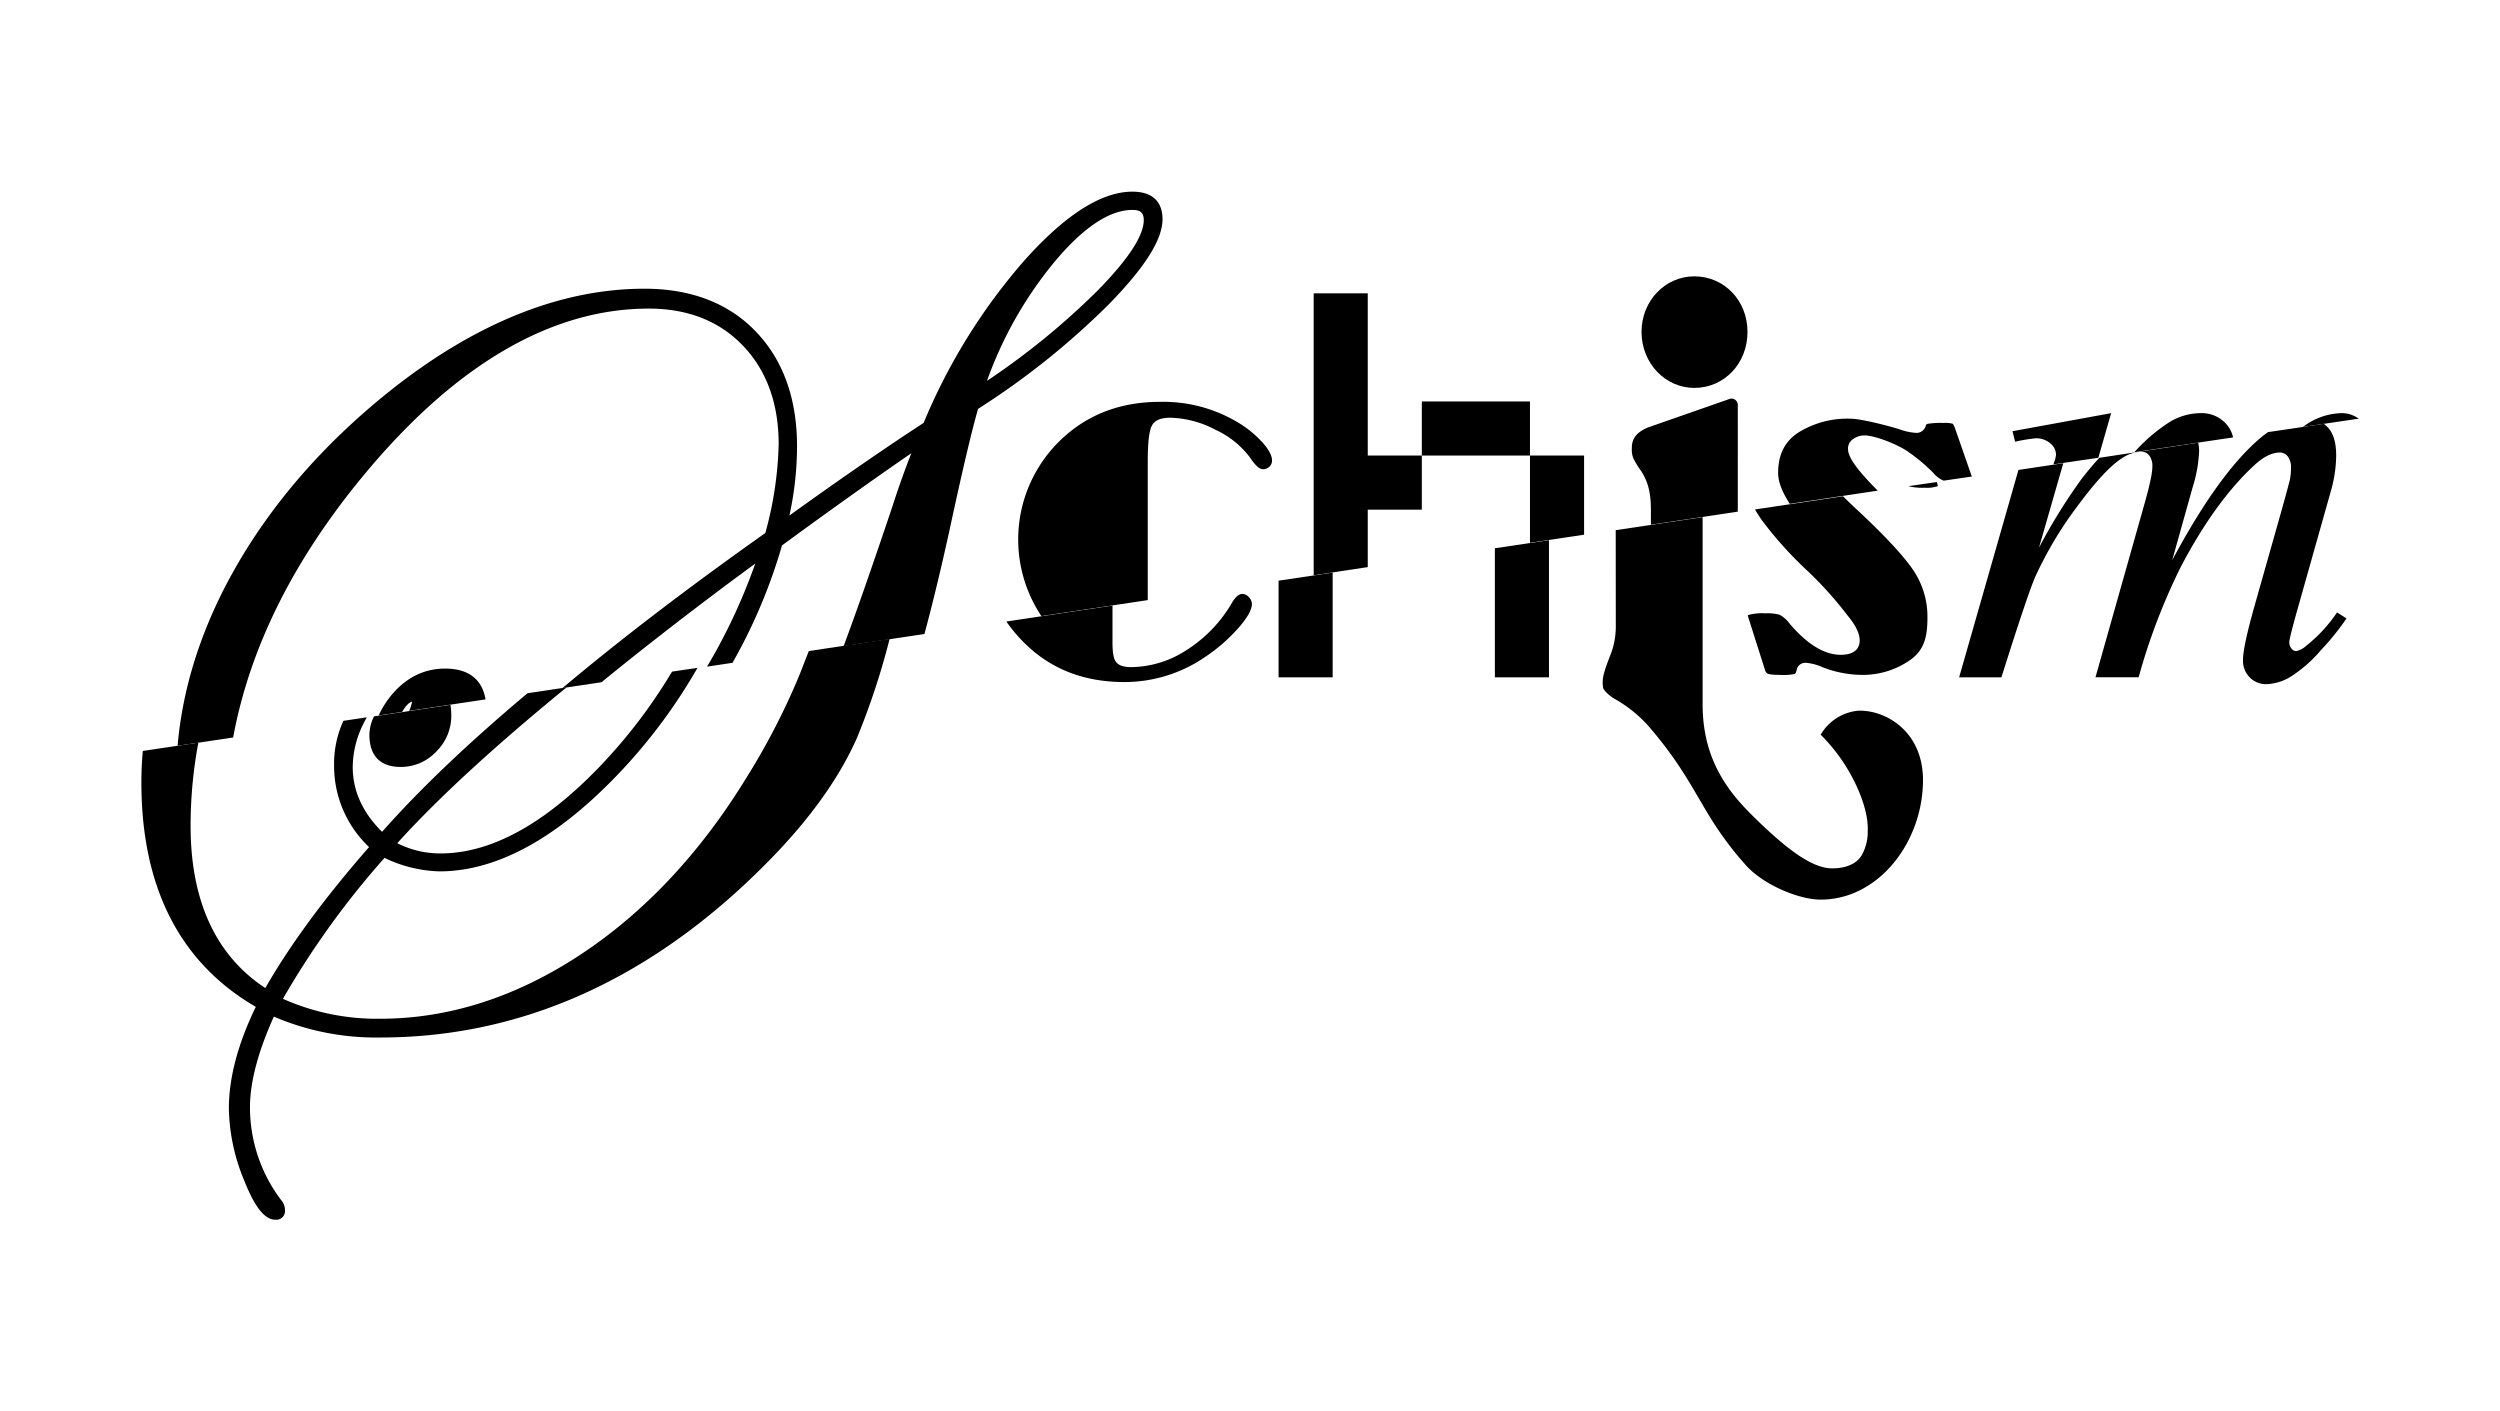 <svg id="Layer_1" data-name="Layer 1" xmlns="http://www.w3.org/2000/svg" viewBox="0 0 606.14 342.16"><defs><style>.cls-1{fill:none;}</style></defs><path class="cls-1" d="M277.31,53.38c0-1.77-.8-2.49-2.76-2.49-5.65,0-12.15,4.41-19.3,13.1A96.07,96.07,0,0,0,239.3,92.34,179.54,179.54,0,0,0,266,70.58C273.5,63,277.31,57.16,277.31,53.38Z"/><path d="M99.91,170.11c0,.23-.17.7-.43,1.64-.11.2-.19.4-.28.6l18.52-2.78c-.82-4.89-4.16-7.47-9.79-7.47-5.12,0-9.54,2.21-13.12,6.55a22.93,22.93,0,0,0-3,4.81l5.69-.85C98.57,170.75,99.42,170.23,99.91,170.11Z"/><path d="M237.14,99.13A187.54,187.54,0,0,0,268.62,74c8.91-9.06,13.24-15.88,13.24-20.86,0-3-1.27-6.67-7.31-6.67-7.52,0-16.35,5.64-26.26,16.77a143.09,143.09,0,0,0-24.35,39.29c-9.47,6.18-20.4,13.73-32.54,22.46a79.81,79.81,0,0,0,1.85-16.7c0-11.66-3.37-21-10-27.91S167.5,70,156.27,70c-20.37,0-41.22,8.4-62,25-16.23,13-29,27.86-38,44.1-7.6,13.75-12,27.75-13.21,41.71l13.47-2c4-21.74,14.63-43.06,31.66-63.6,22.2-26.8,45.46-40.39,69.11-40.39,9.42,0,17.11,3,22.84,9s8.65,14,8.65,23.9a88.22,88.22,0,0,1-3.23,21.51q-28.18,19.94-49.19,37.6l9.47-1.42q13.92-11.37,31-24.14l6.28-4.64a139.72,139.72,0,0,1-11.69,25l6.17-.93a130.93,130.93,0,0,0,12-28.46c11.19-8.2,21.72-15.71,31.36-22.36-1.73,4.43-3.26,8.75-4.57,12.85-4.93,14.68-8.89,26-11.85,33.93l19.59-2.94q2.91-10.76,6-24.78C233.19,114.68,235.54,104.69,237.14,99.13ZM255.25,64c7.15-8.69,13.65-13.1,19.3-13.1,2,0,2.76.72,2.76,2.49,0,3.78-3.81,9.57-11.33,17.2A179.54,179.54,0,0,1,239.3,92.34,96.07,96.07,0,0,1,255.25,64Z"/><path d="M279.28,103.21q1-1.93,4.43-1.93a24.44,24.44,0,0,1,10.92,2.89,21.74,21.74,0,0,1,8.47,6.8c1.24,1.87,2.28,2.8,3.09,2.8a2.2,2.2,0,0,0,1.58-.61,2,2,0,0,0,.64-1.49q0-1.76-2.22-4.29a26,26,0,0,0-5.72-4.76,35.25,35.25,0,0,0-19.21-5.19q-13.78,0-23.18,8.4a33.44,33.44,0,0,0-5.59,43.54l25.79-3.87V111.67Q278.28,105.13,279.28,103.21Z"/><rect x="344.73" y="97.34" width="26.22" height="13.11"/><polygon points="344.73 123.57 344.73 110.45 331.62 110.45 331.62 71.12 318.51 71.12 318.51 139.47 331.62 137.5 331.62 123.57 344.73 123.57"/><polygon points="370.95 110.45 370.95 131.6 384.07 129.64 384.07 110.45 370.95 110.45"/><path d="M410.8,94.05c7.23,0,12.89-5.9,12.89-13.57S418,67,410.8,67c-7.05,0-12.8,5.91-12.8,13.48S403.75,94.05,410.8,94.05Z"/><path d="M419.86,96.64a1.1,1.1,0,0,0-.53.09l-19.85,6.93c-2.44,1.1-3.74,2.4-3.83,4.71v.46a5,5,0,0,0,.61,2.77,20.1,20.1,0,0,0,1.57,2.49c1.13,1.75,2.44,4.15,2.44,9.42v3.7l21.07-3.16V98.21A1.55,1.55,0,0,0,419.86,96.64Z"/><path d="M567.65,100.17a16.06,16.06,0,0,0-9.29,3.34l13.53-2A7,7,0,0,0,567.65,100.17Z"/><path d="M539.37,102.39a7.91,7.91,0,0,0-5.75-2.22,14.62,14.62,0,0,0-7.69,2.22,41.69,41.69,0,0,0-8.44,7.24l23.94-3.58A7.29,7.29,0,0,0,539.37,102.39Z"/><path d="M511.86,100.17l-23.92,4.37.63,2.56a39,39,0,0,1,5-.83,5.2,5.2,0,0,1,3.53,1.21,3.58,3.58,0,0,1,1.39,2.74,6.17,6.17,0,0,1-.49,1.94l-.12.42L508.75,111Z"/><path d="M473.4,102.72a7.15,7.15,0,0,0-2.18-.17,20.33,20.33,0,0,0-3.8.2.61.61,0,0,0-.5.46,2.31,2.31,0,0,1-2.51,1.73,13.85,13.85,0,0,1-3.87-.86c-3.48-1.06-9.51-2.57-12-2.57a22.49,22.49,0,0,0-12.5,3.35c-3.31,2.15-4.92,5.36-4.92,9.8,0,2.49,1.24,5,2.82,7.5l21.33-3.2c-6.9-6.87-7.21-9.06-7.21-10.24a2.78,2.78,0,0,1,1.36-2.34,4.62,4.62,0,0,1,2.69-.81c2.39,0,8.09,2.17,10.7,4.08a42,42,0,0,1,5.92,5,6.52,6.52,0,0,0,2.52,1.89l6.83-1-4.18-12C473.61,102.85,473.4,102.72,473.4,102.72Z"/><path class="cls-1" d="M96.32,204.46a23.1,23.1,0,0,0,10.49,2.48c12.19,0,25.18-7.09,38.61-21.08a128,128,0,0,0,17.52-23l-25.57,3.84C119.83,181,106.07,193.66,96.32,204.46Z"/><path class="cls-1" d="M106.54,211.27A32.57,32.57,0,0,1,93.23,208,206.5,206.5,0,0,0,68.6,242.13,55.88,55.88,0,0,0,92.17,247c16.55,0,32.81-5.16,48.32-15.34s29.1-24.56,40.25-42.68a169.15,169.15,0,0,0,12.41-23.66c.82-2,1.79-4.46,2.9-7.4l-26.94,4a132.38,132.38,0,0,1-19.22,25.76C135,203.33,120.36,211.27,106.54,211.27Z"/><path class="cls-1" d="M109.42,173.45a12.16,12.16,0,0,1-3.65,8.78A11.72,11.72,0,0,1,97.14,186c-5,0-7.58-2.71-7.58-7.84a10.31,10.31,0,0,1,1.13-4.43l-1.74.26c-.34.57-.71,1.26-1.11,2.11A23.71,23.71,0,0,0,85.52,186c0,5.79,2.4,11.07,7.12,15.73q13.67-15.45,35.26-33.6l-18.69,2.8A15.66,15.66,0,0,1,109.42,173.45Z"/><path class="cls-1" d="M91,173.07c.27-.93.38-1.4.43-1.64-.49.13-1.34.65-2.45,2.51l1.74-.26C90.78,173.47,90.86,173.28,91,173.07Z"/><path class="cls-1" d="M64.3,239.56c6-10.43,14.41-21.92,25.15-34.18A27.09,27.09,0,0,1,81,185.53a25,25,0,0,1,2.29-10.74l-35.2,5.28a109.38,109.38,0,0,0-1.88,20.16C46.18,218.44,52.27,231.67,64.3,239.56Z"/><path class="cls-1" d="M531.56,118.27l-4.93,17.61q11.31-21.15,21.42-29.67c.6-.5,1.2-.95,1.8-1.38l-16.93,2.54a8.83,8.83,0,0,1,.23,2A33.5,33.5,0,0,1,531.56,118.27Z"/><path class="cls-1" d="M504.59,116.19q2.22-2.88,4.39-5.23l-8.74,1.31-5.9,20.49A136.65,136.65,0,0,1,504.59,116.19Z"/><path d="M193.15,165.28a169.15,169.15,0,0,1-12.41,23.66c-11.15,18.12-24.69,32.48-40.25,42.68S108.72,247,92.17,247a55.88,55.88,0,0,1-23.57-4.83A206.5,206.5,0,0,1,93.23,208a32.57,32.57,0,0,0,13.31,3.27c13.82,0,28.41-7.94,43.35-23.59a132.38,132.38,0,0,0,19.22-25.76l-6.17.92a128,128,0,0,1-17.52,23c-13.43,14-26.42,21.08-38.61,21.08a23.1,23.1,0,0,1-10.49-2.48c9.75-10.8,23.51-23.45,41.05-37.78l-9.47,1.42q-21.56,18.1-35.26,33.6c-4.72-4.66-7.12-9.94-7.12-15.73a23.71,23.71,0,0,1,2.32-9.92c.4-.85.77-1.54,1.11-2.11l-5.69.85A25,25,0,0,0,81,185.53a27.09,27.09,0,0,0,8.48,19.85c-10.74,12.26-19.19,23.75-25.15,34.18-12-7.89-18.12-21.12-18.12-39.33a109.38,109.38,0,0,1,1.88-20.16l-13.47,2c-.22,2.55-.34,5.11-.34,7.66,0,25.41,9.33,43.7,27.74,54.39-4.33,8.91-6.53,17.2-6.53,24.66a47.36,47.36,0,0,0,3.65,17.28c2.61,6.59,5,9.66,7.62,9.66a2.09,2.09,0,0,0,2.34-2.16,3.86,3.86,0,0,0-1-2.68,37.18,37.18,0,0,1-7.49-22.39c0-6.21,2-13.61,5.79-22a62.89,62.89,0,0,0,25.83,5.06c34.76,0,66.58-14.55,94.57-43.23,9.7-9.94,16.77-19.85,21-29.47a177,177,0,0,0,7.89-23.94l-19.59,2.94C194.94,160.82,194,163.31,193.15,165.28Z"/><path d="M89.56,178.11c0,5.13,2.62,7.84,7.58,7.84a11.72,11.72,0,0,0,8.63-3.72,12.16,12.16,0,0,0,3.65-8.78,15.66,15.66,0,0,0-.21-2.55l-18.52,2.78A10.31,10.31,0,0,0,89.56,178.11Z"/><path d="M249,156.49q9.34,8.88,23.65,8.88a34.62,34.62,0,0,0,19.61-6.13,41.31,41.31,0,0,0,7.89-6.86q3.38-3.82,3.38-5.93a2.4,2.4,0,0,0-.73-1.66,2.15,2.15,0,0,0-1.6-.79c-.82,0-1.66.72-2.51,2.16a33.33,33.33,0,0,1-10.86,11.36,25,25,0,0,1-13.55,4.23c-1.83,0-3-.4-3.65-1.2s-.9-2.4-.9-4.81l0-3.74v-5.17L244,150.69A35.6,35.6,0,0,0,249,156.49Z"/><polygon points="362.44 164.22 375.56 164.22 375.56 130.97 362.44 132.93 362.44 164.22"/><polygon points="310 164.22 323.11 164.22 323.11 138.83 310 140.79 310 164.22"/><path d="M391.76,151.79a18.72,18.72,0,0,1-1,6.19c-1.31,3.41-2.18,5.63-2.18,7.38a8.41,8.41,0,0,0,.09,1.3c.09.64,1,1.56,2.44,2.58a32.18,32.18,0,0,1,8.44,6.65c12.1,13.94,12.54,21.23,23.42,33.51,4.27,5.08,13.22,8.72,18.44,8.72,14.11,0,24.83-14,24.83-29,0-11.64-8.79-16.81-15.23-16.81h-.44a11.84,11.84,0,0,0-9.14,5.82,42.92,42.92,0,0,1,9.58,14.49c2.09,5.36,1.83,8.22,1.83,8.87a11.49,11.49,0,0,1-1.48,5.91c-1.31,2.12-3.92,3.14-7.14,3.14C439,210.56,432.5,205,427,199.8c-5.84-5.63-14.19-13.57-14.19-29V125.38l-21.07,3.16Z"/><path d="M559.21,156.53a5.38,5.38,0,0,1-2.42,1.32,1.35,1.35,0,0,1-1.11-.49,2.37,2.37,0,0,1-.63-1.66q0-1,2.5-9.77l7.62-27a32,32,0,0,0,1.25-8.52q0-4.57-2-6.76a7.5,7.5,0,0,0-1-.88l-13.53,2c-.6.43-1.2.88-1.8,1.38q-10.11,8.52-21.42,29.67l4.93-17.61a33.5,33.5,0,0,0,1.59-8.87,8.83,8.83,0,0,0-.23-2L509,111q-2.18,2.36-4.39,5.23a136.65,136.65,0,0,0-10.25,16.57l5.9-20.49-10.88,1.63-1.54,5.41L475,164.23h10.25q6.53-20.65,8.25-24.47a91.58,91.58,0,0,1,10.16-17q6.54-8.88,10.71-11.58a9,9,0,0,1,4.85-1.66,2.36,2.36,0,0,1,1.87.9,4.2,4.2,0,0,1,.76,2.77c0,1.53-.65,4.55-1.94,9.08l-11.85,41.94h10.47a148.41,148.41,0,0,1,10.25-26.83q8.33-15.87,17.89-24.67c2.17-2,4.22-3,6.17-3a2.43,2.43,0,0,1,1.87,1,4.29,4.29,0,0,1,.76,2.7,16.16,16.16,0,0,1-.21,2.56q-.13.84-2.29,8.53l-6.3,22.25q-2.85,10.05-2.85,13.38a5.66,5.66,0,0,0,1.63,4.09,5.49,5.49,0,0,0,4.06,1.66,12.06,12.06,0,0,0,5.75-1.73,32.63,32.63,0,0,0,7.52-6.59,59.74,59.74,0,0,0,6.14-7.62l-2.29-1.46A35.61,35.61,0,0,1,559.21,156.53Z"/><path d="M462.74,117.89a13.78,13.78,0,0,0,3.86.36,8,8,0,0,0,3.23-.39,3.18,3.18,0,0,0-.1-.52l-.16-.47-6.83,1Z"/><path d="M427,125.89a91.41,91.41,0,0,0,11.55,12.81A91.85,91.85,0,0,1,448,149.29c1.95,2.34,2.89,4.31,2.89,6,0,1.29-.59,3.47-4.6,3.47s-8.21-2.6-12.51-7.71a7,7,0,0,0-2.32-2,11,11,0,0,0-3.47-.34,12.09,12.09,0,0,0-4.23.44l.15.6,4,12.61a1.47,1.47,0,0,0,.63.95c.09.06.67.32,3,.32a14.19,14.19,0,0,0,3.63-.22s.22-.12.42-.85a2.14,2.14,0,0,1,2.28-1.86,12.64,12.64,0,0,1,4.09,1.1,26.81,26.81,0,0,0,9.3,1.83,20,20,0,0,0,12.06-3.74c3.34-2.44,4-5.77,4-10.18a20.1,20.1,0,0,0-3.39-11.4c-2.33-3.46-6.83-8.32-13.39-14.45-1.41-1.3-2.63-2.48-3.69-3.54l-21.33,3.2C425.94,124.29,426.48,125.09,427,125.89Z"/></svg>